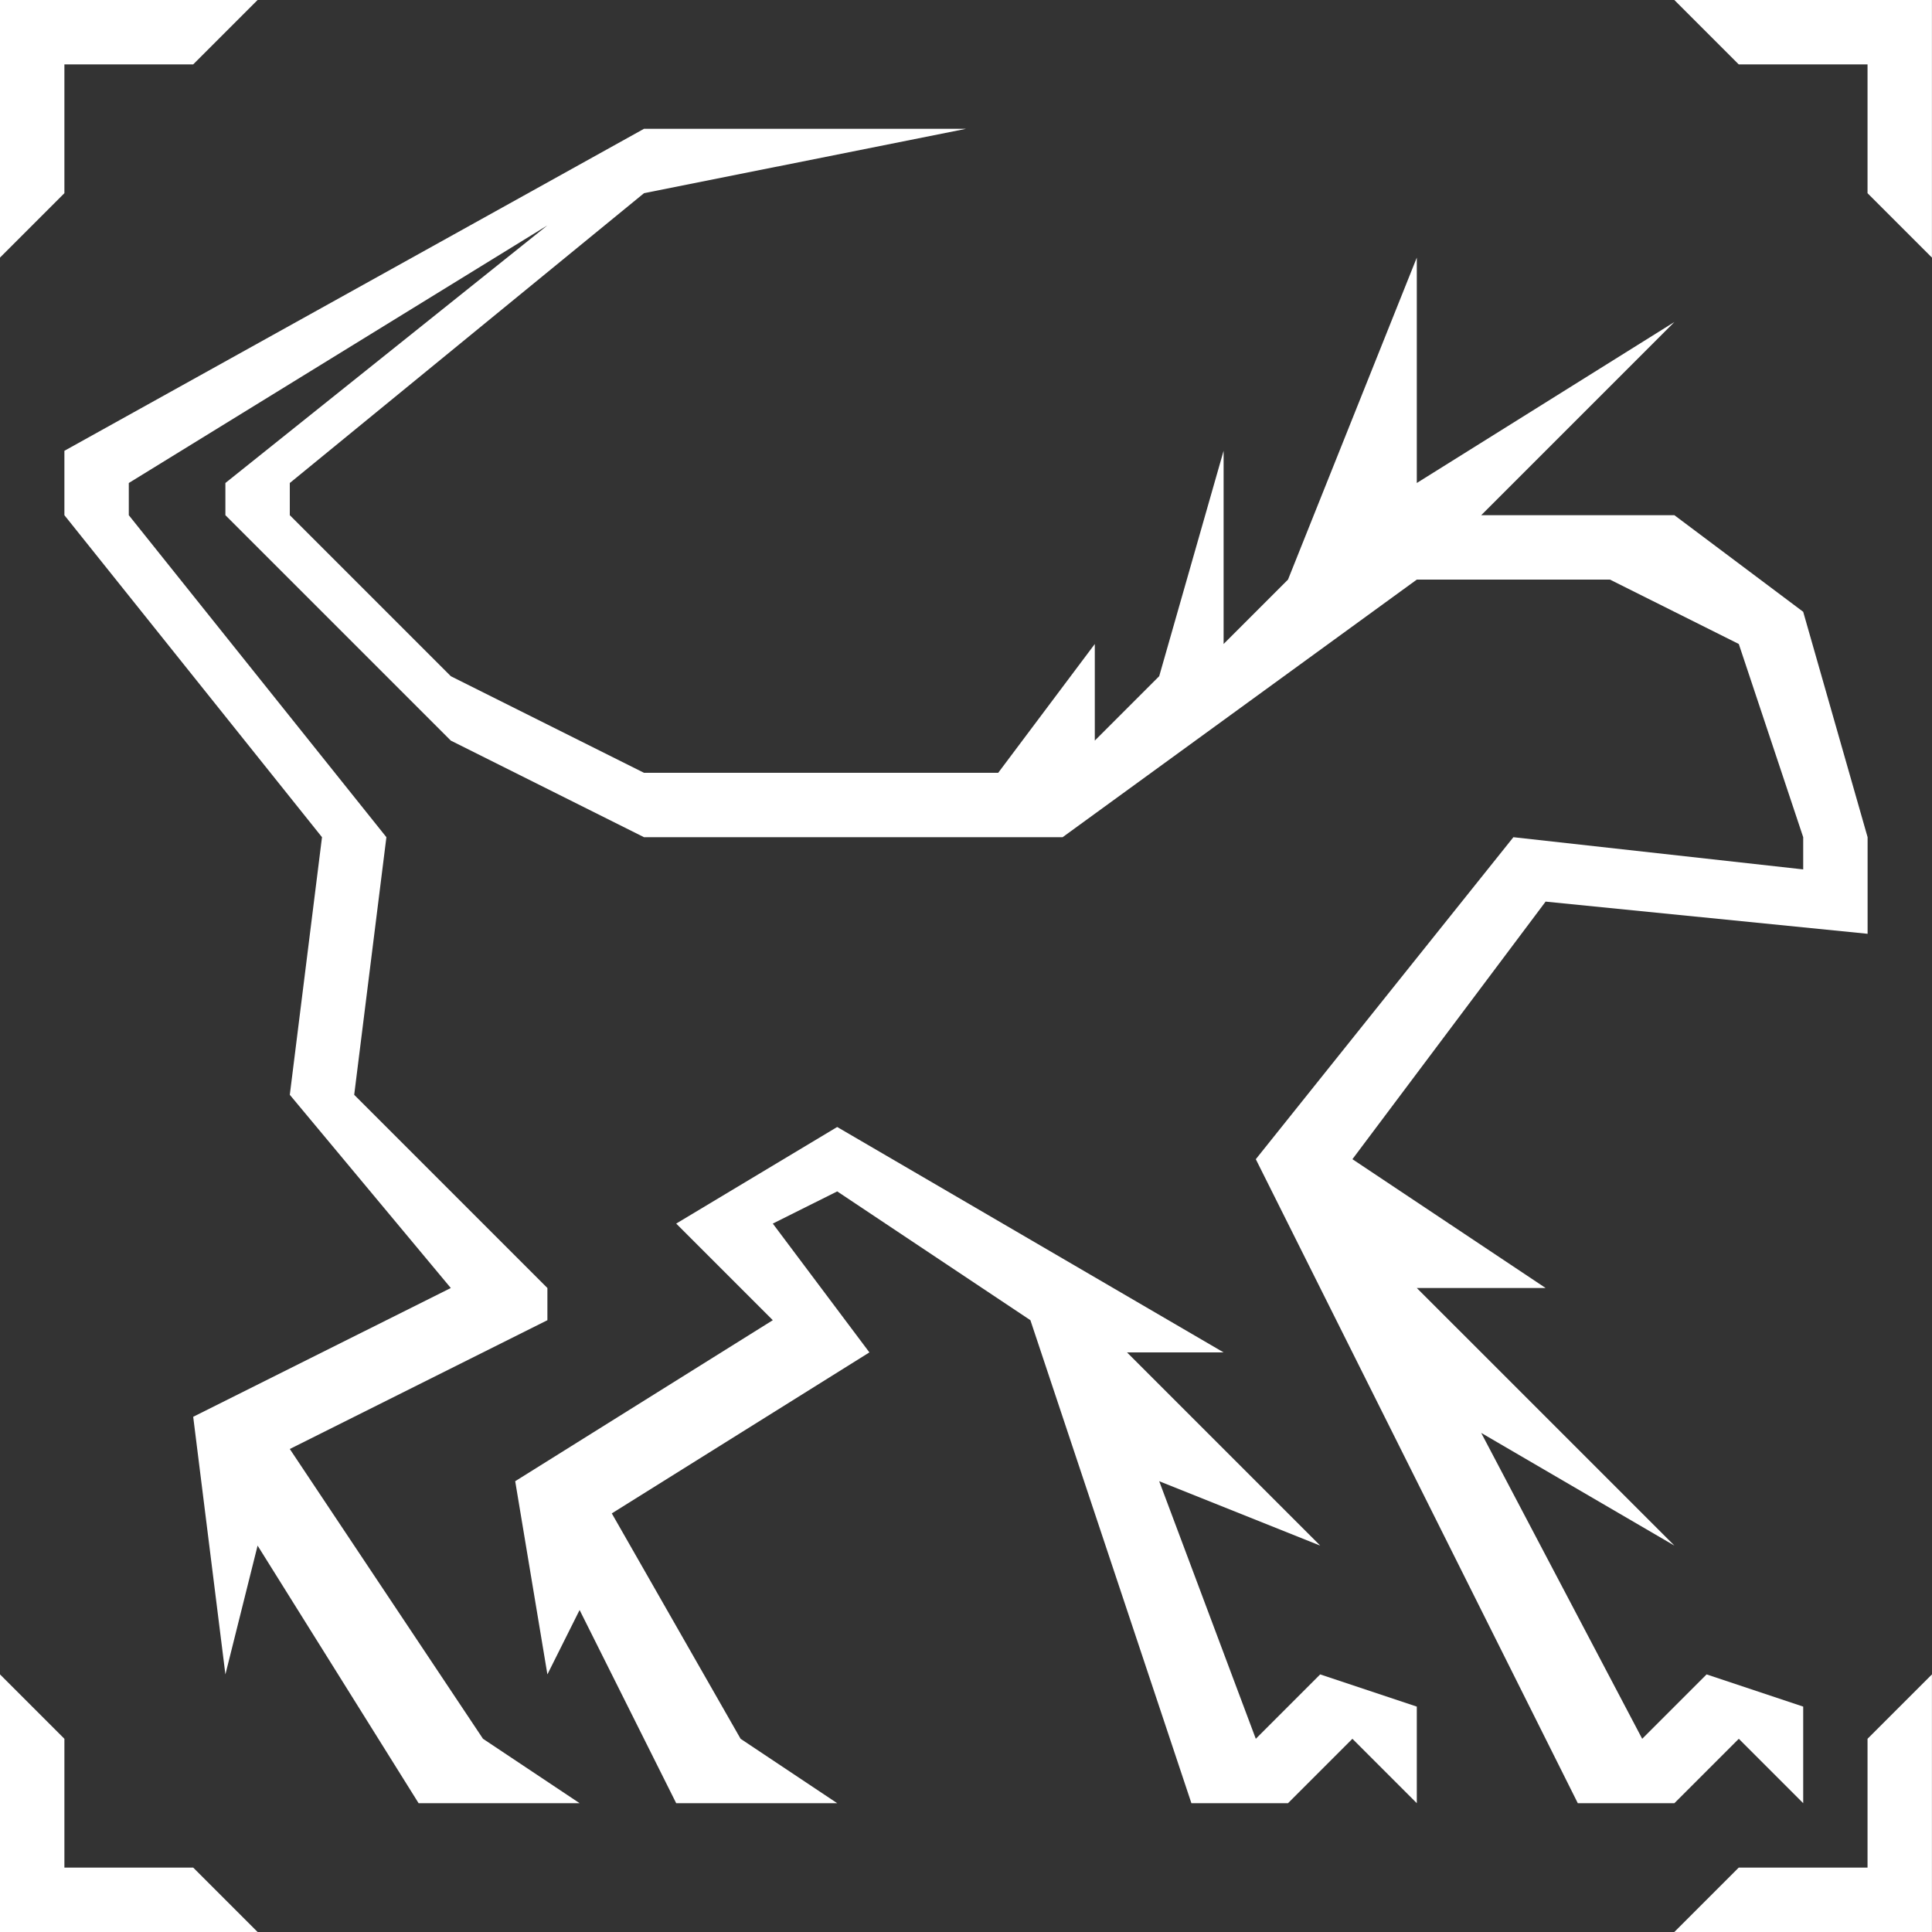 <svg width="30" height="30" viewBox="0 0 30 30" fill="none" xmlns="http://www.w3.org/2000/svg">
<rect x="0" y="0" width="30" height="30" fill="#333333" stroke="none"/>
<path d="M1 27V29H3L4 30H0V26L1 27ZM29.999 30H25.999L26.999 29H28.999V27L29.999 26V30ZM10 3L4.5 7.5V8L7 10.5L10 12H15.5L17 10V11.5L18 10.5L19 7V10L20 9L22 4V7.5L26 5L23 8H26L28 9.5L29 13V14.5L24 14L21 18L24 20H22L26 24L23 22.25L25.5 27L26.5 26L28 26.5V28L27 27L26 28H24.5L19.5 18L23.5 13L28 13.5V13L27 10L25 9H22L16.5 13H10L7 11.5L3.5 8V7.5L8.5 3.5L2 7.5V8L6 13L5.5 17L8.5 20V20.5L4.5 22.5L7.5 27L9 28H6.5L4 24L3.5 26L3 22L7 20L4.5 17L5 13L1 8V7L10 2H15L10 3ZM19 21H17.5L20.5 24L18 23L19.5 27L20.5 26L22 26.5V28L21 27L20 28H18.5L16 20.5L13 18.5L12 19L13.5 21L9.5 23.5L11.5 27L13 28H10.5L9 25L8.5 26L8 23L12 20.5L10.5 19L13 17.5L19 21ZM3 1H1V3L0 4V0H4L3 1ZM29.999 4L28.999 3V1H26.999L25.999 0H29.999V4Z" fill="white"/>
</svg>
